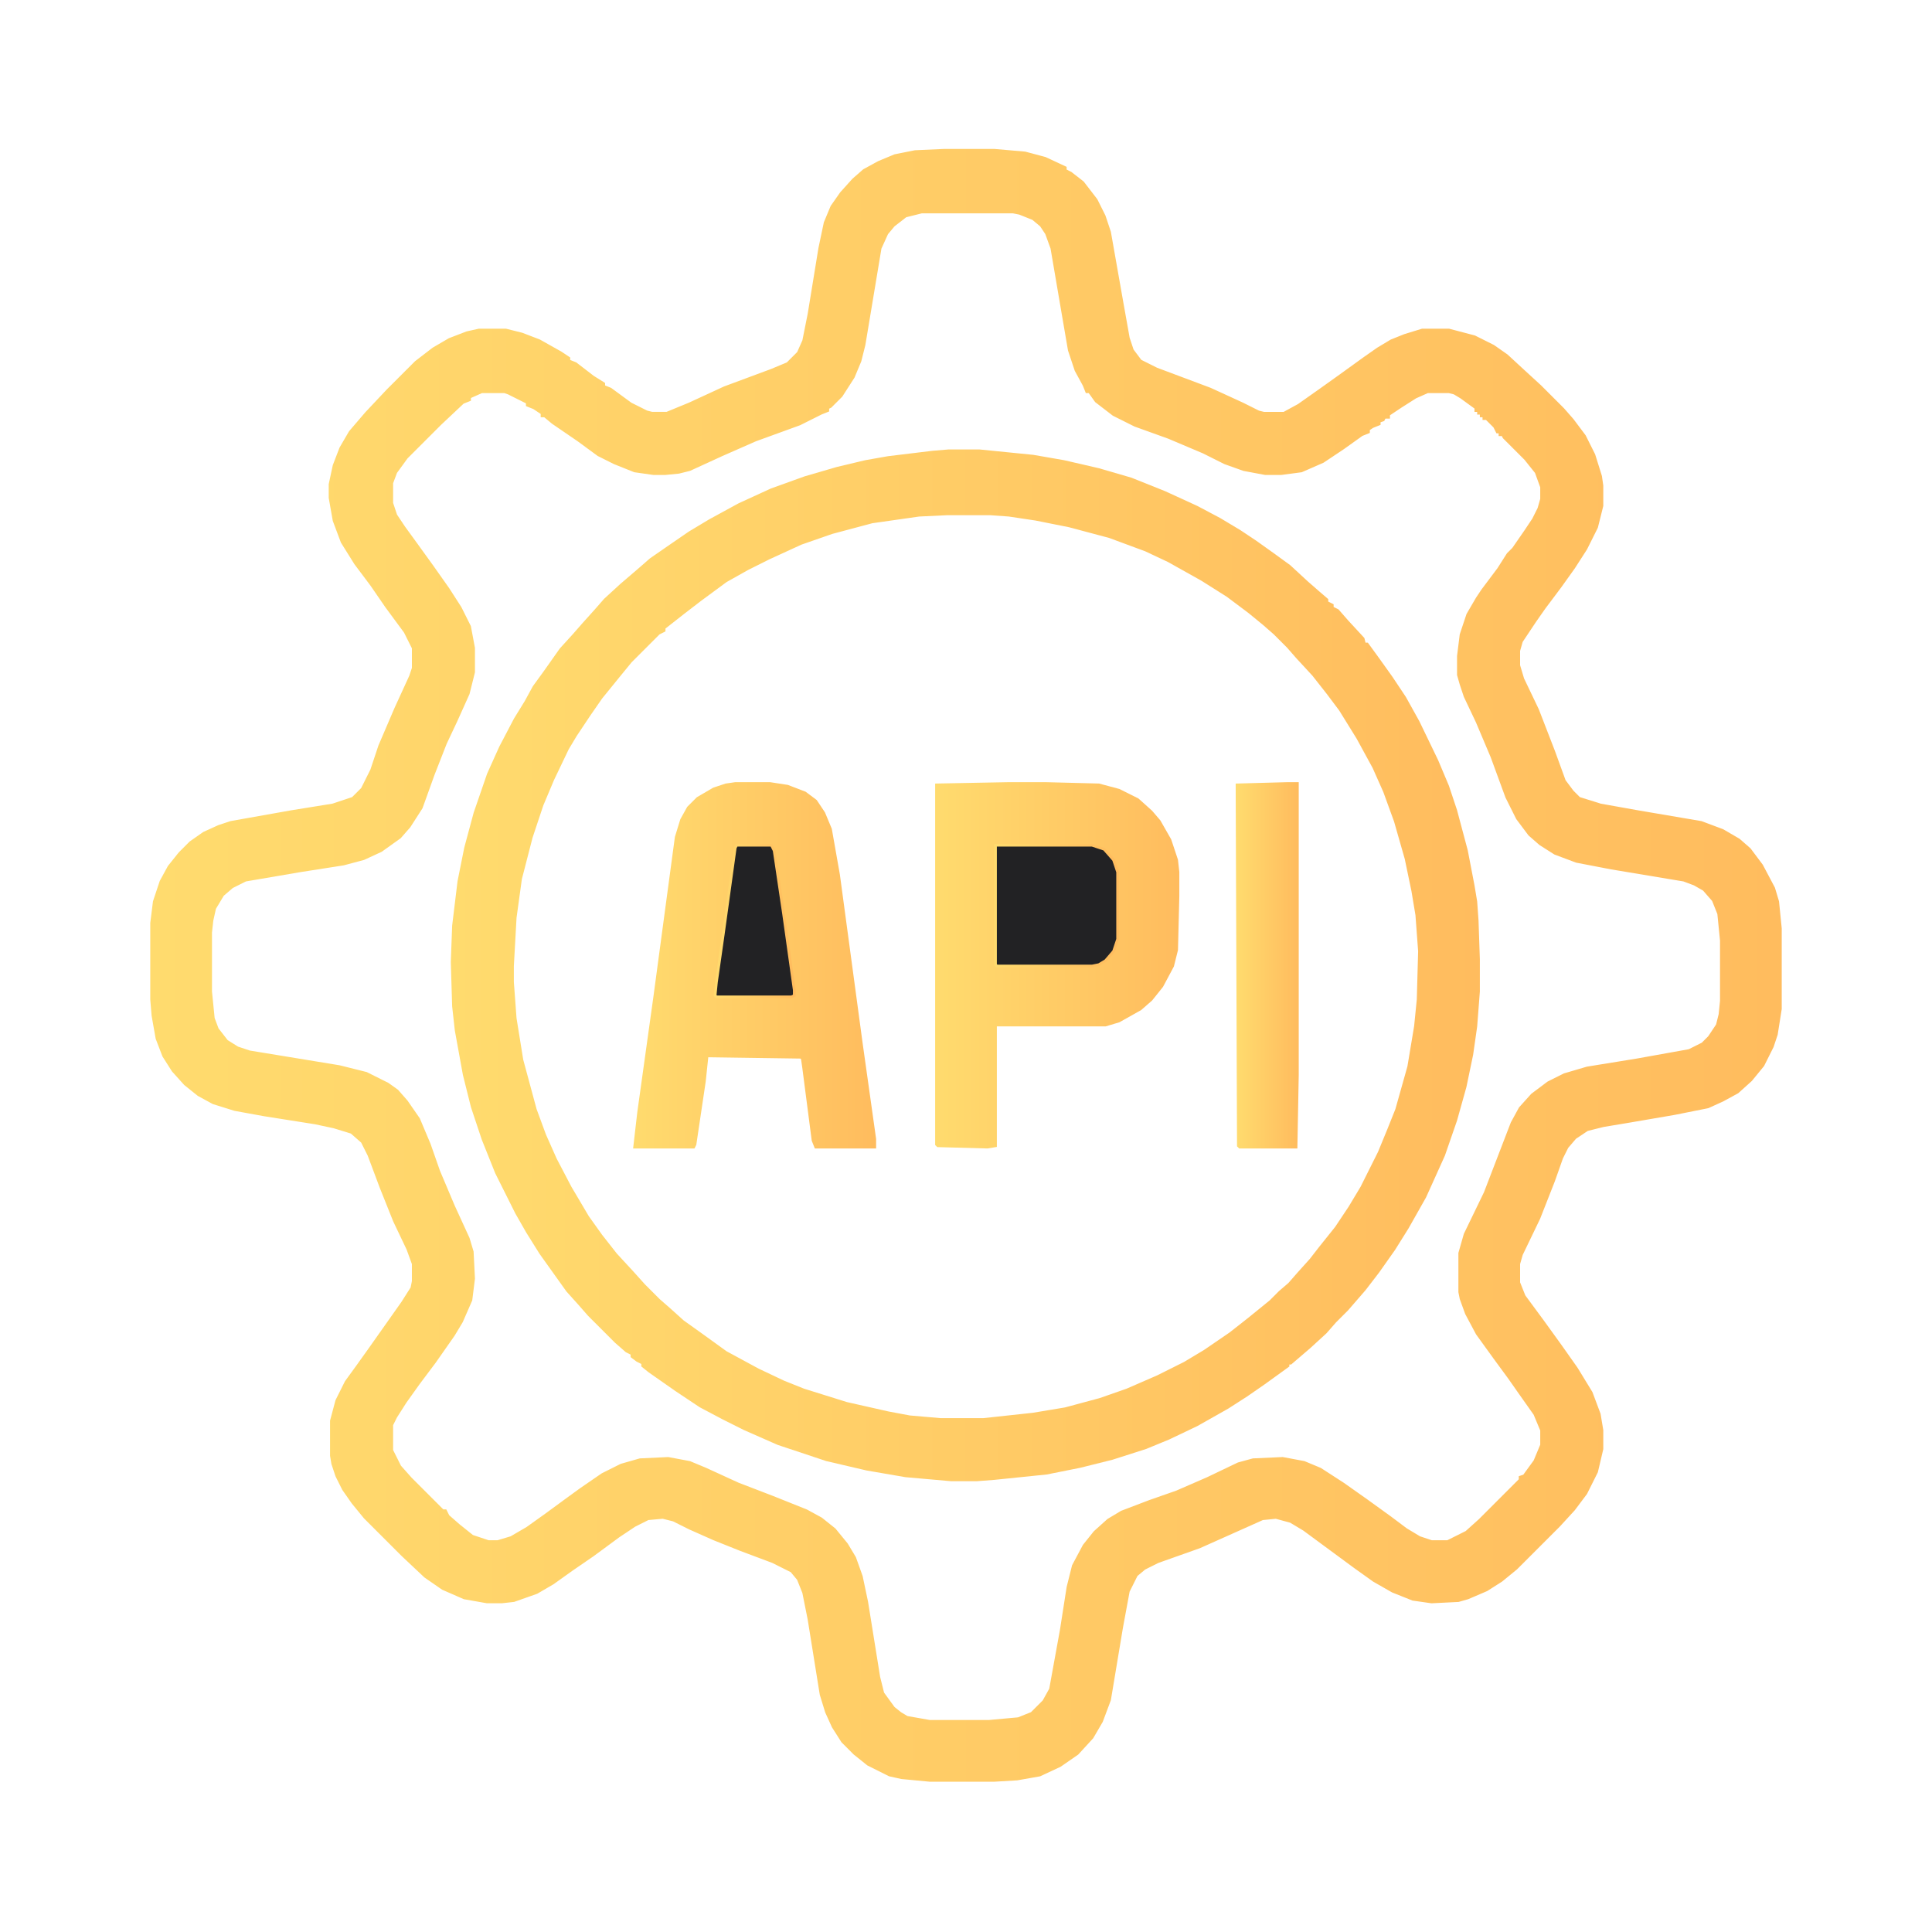<svg version="1.1" viewBox="0 0 1440 1440" width="1280" height="1280" xmlns="http://www.w3.org/2000/svg">
<defs>
    <linearGradient id="grad1" x1="0%" y1="0%" x2="100%" y2="0%">
      <stop offset="0%" style="stop-color:#FFDB6E;stop-opacity:1" />
      <stop offset="100%" style="stop-color:#FFBC5E;stop-opacity:1" />
    </linearGradient>
  </defs>
<path transform="translate(704,112)" d="m0 0h37l23 2 15 4 15 7v2l4 2 9 7 10 13 6 12 4 12 9 51 5 28 3 9 6 8 12 6 40 15 24 11 12 6 4 1h15l11-6 17-12 14-10 18-13 10-7 10-6 10-4 13-4h20l19 5 14 7 10 7 13 12 12 11 17 17 7 8 9 12 7 14 5 16 1 7v15l-4 16-8 16-9 14-10 14-12 16-7 10-10 15-2 7v11l3 10 11 23 12 31 8 22 6 8 5 5 16 5 28 5 47 8 16 6 12 7 8 7 9 12 9 17 3 10 2 20v60l-3 19-3 9-7 14-9 11-10 9-11 6-11 5-25 5-35 6-18 3-12 3-9 6-6 7-4 8-6 17-11 28-13 27-2 7v14l4 10 14 19 13 18 12 17 11 18 6 16 2 12v14l-4 17-8 16-9 12-11 12-32 32-11 9-11 7-14 6-7 2-20 1-14-2-15-6-14-8-14-10-38-28-10-6-11-3-10 1-47 21-31 11-10 5-6 5-6 12-5 27-9 54-6 16-7 12-11 12-13 9-15 7-17 3-17 1h-48l-21-2-9-2-16-8-10-8-9-9-7-11-5-11-4-13-9-56-4-20-4-10-5-6-14-7-24-9-20-8-18-8-12-6-8-2-11 1-10 5-12 8-19 14-16 11-14 10-12 7-17 6-9 1h-11l-17-3-16-7-13-9-17-16-28-28-9-11-7-10-5-10-3-9-1-6v-26l4-15 7-14 8-11 10-14 24-34 7-11 1-5v-13l-4-11-10-21-10-25-9-24-5-10-8-7-13-4-14-3-38-6-22-4-16-5-11-6-10-8-9-10-7-11-5-13-3-17-1-12v-57l2-16 5-15 6-11 8-10 8-8 10-7 11-5 9-3 45-8 31-5 15-5 7-7 7-14 6-18 12-28 11-24 2-6v-15l-6-12-14-19-11-16-12-16-10-16-6-16-3-17v-10l3-14 5-13 7-12 12-14 16-17 21-21 13-10 12-7 13-5 9-2h20l12 3 13 5 16 9 6 4v2l5 2 13 10 8 5v2l5 2 15 11 12 6 4 1h11l17-7 26-12 35-13 12-5 8-8 4-9 4-20 8-49 4-19 5-12 7-10 9-10 8-7 11-6 12-5 15-3zm-17 46-12 3-9 7-5 6-5 11-12 72-3 12-5 12-9 14-8 8-2 1v2l-5 2-16 8-33 12-25 11-24 11-8 2-10 1h-9l-14-2-15-6-12-6-15-11-19-13-6-5h-2v-2l-6-4-5-2v-2l-14-7-3-1h-17l-9 4v2l-5 2-17 16-25 25-8 11-3 8v15l3 9 6 9 8 11 13 18 12 17 9 14 7 14 3 16v18l-4 16-9 20-8 17-9 23-9 25-9 14-7 8-14 10-13 6-15 4-32 5-41 7-10 5-7 6-6 10-2 9-1 9v44l2 20 3 8 7 9 8 5 9 3 67 11 20 5 16 8 7 5 7 8 9 13 8 19 7 20 11 26 11 24 3 10 1 20-2 16-7 16-6 10-14 20-12 16-10 14-7 11-3 6v19l6 12 8 9 24 24h2l2 4 8 7 10 8 12 4h7l10-3 12-7 14-10 15-11 11-8 16-11 14-7 14-4 21-1 16 3 12 5 24 11 26 10 25 10 11 6 10 8 9 11 6 10 5 14 4 19 9 56 3 12 8 11 5 4 5 3 17 3h44l22-2 10-4 9-9 5-9 8-44 5-32 4-16 8-15 8-10 10-9 10-6 21-8 20-7 23-10 23-11 11-3 22-1 16 3 12 5 17 11 17 12 18 13 12 9 10 6 9 3h12l14-7 10-9 30-30v-2l3-1 8-11 5-12v-11l-5-12-12-17-7-10-11-15-13-18-8-15-4-11-1-5v-29l4-14 15-31 20-52 6-11 9-10 12-9 12-6 17-5 37-6 39-7 10-5 5-5 6-9 2-8 1-10v-45l-2-20-4-10-7-8-7-4-8-3-54-9-26-5-16-6-11-7-8-7-9-12-8-16-11-30-11-26-9-19-3-9-2-7v-14l2-16 5-15 7-12 4-6 12-16 7-11 4-4 9-13 6-9 4-8 2-7v-9l-4-11-8-10-16-16-1-2h-2v-2h-2l-2-4-6-6h-2v-2h-2v-2h-2v-2h-2v-2l-11-8-5-3-4-1h-16l-9 4-11 7-9 6v2h-3l-1 2-3 1v2l-5 2-3 2v2l-5 2-14 10-15 10-16 7-15 2h-12l-16-3-14-5-16-8-26-11-25-9-16-8-13-10-5-7h-2l-2-5-6-11-5-15-6-35-7-41-4-11-4-6-6-5-10-4-5-1z" stroke="url(#grad1)" stroke-width="2" fill="url(#grad1)"/>
<path transform="translate(707,336)" d="m0 0h23l40 4 23 4 26 6 24 7 25 10 24 11 17 9 15 9 12 8 14 10 11 8 13 12 8 7 7 6v2l4 2v2l4 2 7 8 12 13 1 4h2l8 11 10 14 10 15 10 18 14 29 8 19 6 18 8 30 5 26 2 12 1 14 1 29v24l-2 26-3 21-5 24-7 25-9 26-14 31-13 23-10 16-12 17-10 13-13 15-9 9-7 8-12 11-14 12h-2v2l-18 13-13 9-14 9-23 13-21 10-17 7-25 8-24 6-25 5-39 4-13 1h-19l-34-3-29-5-30-7-36-12-25-11-16-8-17-9-18-12-20-14-5-4v-2l-4-2-4-3v-2l-4-2-8-7-20-20-7-8-9-10-20-28-10-16-8-14-15-30-10-25-8-24-6-24-6-33-2-18-1-33 1-27 4-33 5-25 7-26 10-29 9-20 11-21 8-13 6-11 8-11 12-17 10-11 7-8 9-10 7-8 12-11 14-12 8-7 13-9 16-11 15-9 22-12 24-11 25-9 24-7 21-5 17-3 33-4zm-1 47-21 1-35 5-30 8-23 8-24 11-16 8-16 9-19 14-13 10-14 11v2l-4 2-21 21-9 11-13 16-9 13-10 15-6 10-11 23-8 19-8 24-8 31-4 29-2 36v12l2 27 5 31 10 37 7 19 8 18 11 21 13 22 10 14 11 14 12 13 9 10 11 11 8 7 10 9 14 10 18 13 24 13 19 9 15 6 32 10 31 7 16 3 23 2h32l37-4 24-4 26-7 20-7 23-10 20-10 15-9 19-13 14-11 16-13 7-7 7-6 7-8 9-10 7-9 12-15 10-15 9-15 13-26 7-17 6-15 9-32 5-30 2-20 1-36-2-27-3-18-5-24-8-28-8-22-8-18-12-22-13-21-9-12-11-14-12-13-7-8-10-10-8-7-11-9-16-12-19-12-25-14-17-8-27-10-30-8-25-5-20-3-14-1z" stroke="url(#grad1)" stroke-width="2" fill="url(#grad1)"/>
<path transform="translate(751,584)" d="m0 0h29l39 1 15 4 14 7 10 9 6 7 8 14 5 15 1 9v18l-1 40-3 12-8 15-8 10-8 7-16 9-10 3h-82v90l-6 1-37-1-1-1v-268z" stroke="url(#grad1)" stroke-width="2" fill="url(#grad1)"/>
<path transform="translate(548,584)" d="m0 0h26l13 2 13 5 8 6 6 9 5 12 6 34 17 126 10 71v6h-44l-2-5-7-54-1-7-1-1-70-1-2 19-7 47-1 2h-44l3-26 12-86 9-67 7-52 4-13 5-9 7-7 12-7 9-3z" stroke="url(#grad1)" stroke-width="2" fill="url(#grad1)"/>
<path transform="translate(959,584)" d="m0 0h8v217l-1 54h-42l-1-1-1-269z" stroke="url(#grad1)" stroke-width="2" fill="url(#grad1)"/>
<path transform="translate(742,630)" d="m0 0h72l9 3 7 8 3 9v50l-3 9-6 7-5 3-5 1h-71l-1-1z" stroke="url(#grad1)" stroke-width="2" fill="#222224"/>
<path transform="translate(549,630)" d="m0 0h26l2 4 7 47 8 57v4l-2 1h-56l-1-1 1-10 5-35 9-65z" stroke="url(#grad1)" stroke-width="2" fill="#222224"/>
</svg>
